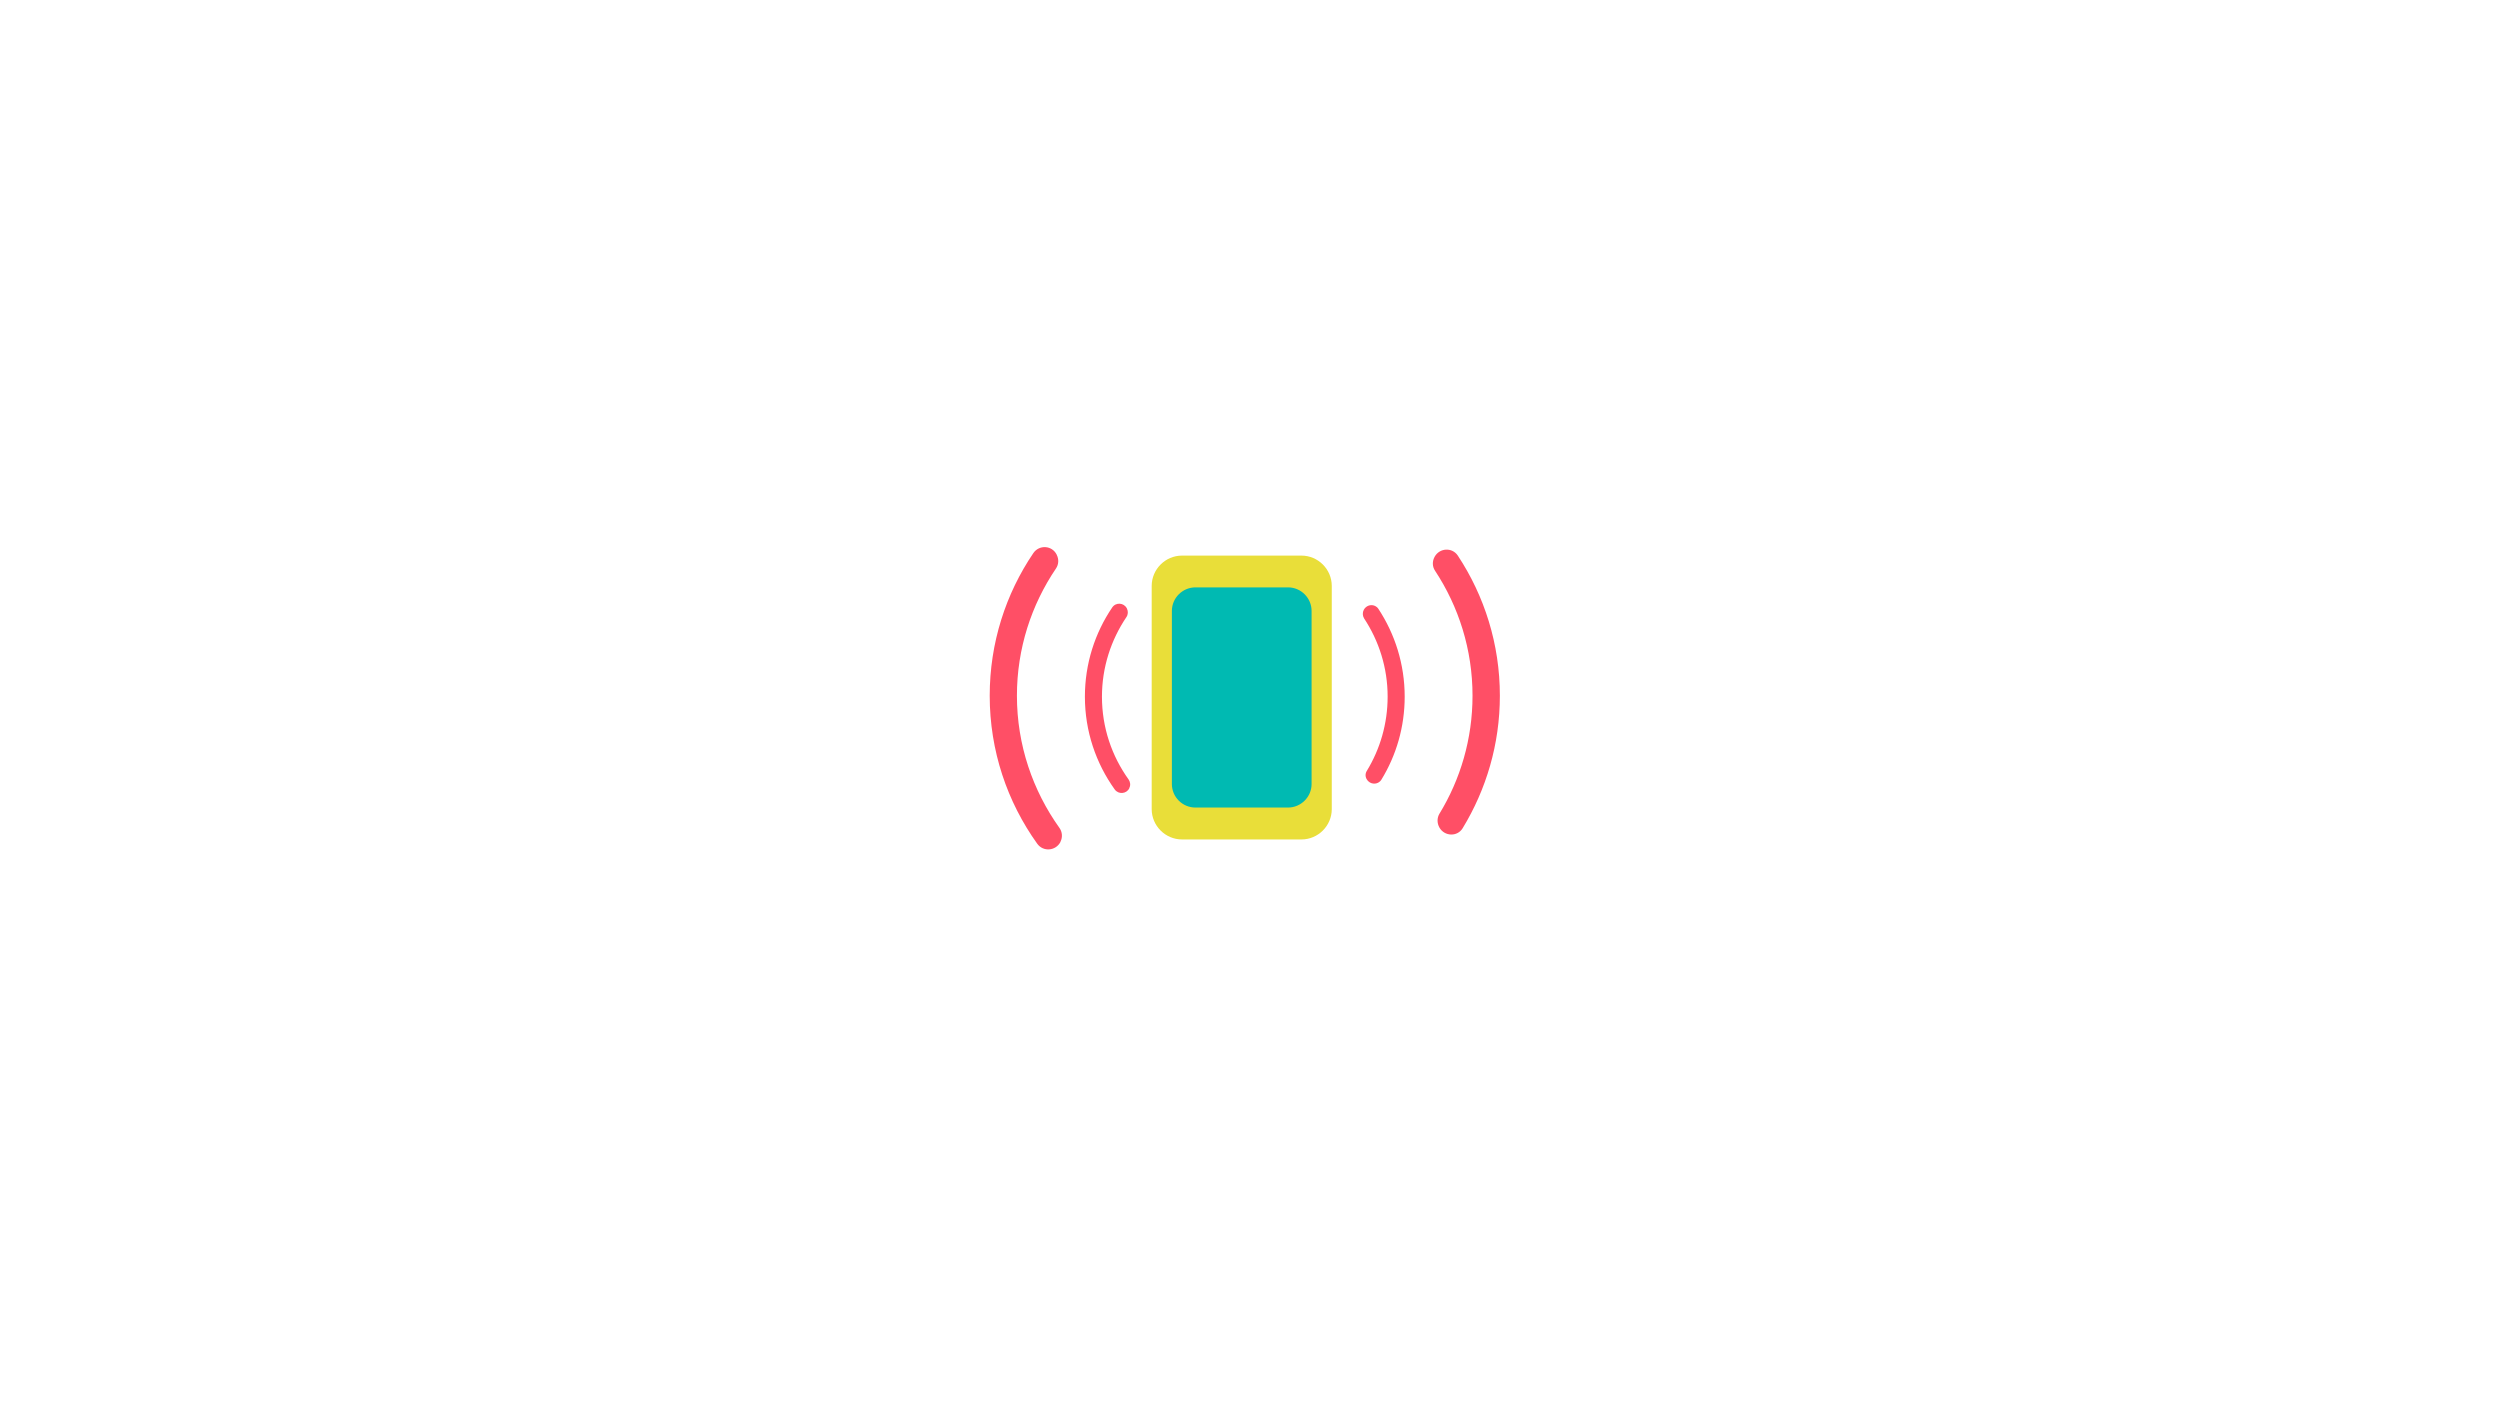<?xml version="1.0" encoding="utf-8"?>
<!-- Generator: Adobe Illustrator 22.1.0, SVG Export Plug-In . SVG Version: 6.00 Build 0)  -->
<svg version="1.1" id="Layer_1" xmlns="http://www.w3.org/2000/svg" xmlns:xlink="http://www.w3.org/1999/xlink" x="0px" y="0px"
	 viewBox="0 0 1920 1080" style="enable-background:new 0 0 1920 1080;" xml:space="preserve">
<style type="text/css">
	.st0{fill:#E9DE39;}
	.st1{fill:#00BAB2;}
	.st2{fill:#FF4F66;}
</style>
<g>
	<path class="st0" d="M907.8,644.7h91.7c12.8,0,23.3-10.5,23.3-23.3V450c0-12.8-10.5-23.3-23.3-23.3h-91.7
		c-12.8,0-23.3,10.5-23.3,23.3v171.4C884.5,634.2,895,644.7,907.8,644.7z"/>
	<g>
		<path class="st1" d="M918.1,620.2h71.1c9.9,0,18.1-8.1,18.1-18.1V469.2c0-9.9-8.1-18.1-18.1-18.1h-71.1c-9.9,0-18.1,8.1-18.1,18.1
			v132.9C900,612.1,908.1,620.2,918.1,620.2z"/>
	</g>
</g>
<path class="st2" d="M867.3,605.2c1.1-2.1,0.8-4.6-0.5-6.5c-12.9-18-20.5-39.9-20.5-63.6c0-22.7,7-43.7,18.8-61.2
	c1.3-1.9,1.4-4.4,0.4-6.5c0-0.1-0.1-0.1-0.1-0.2c-2.3-4.4-8.4-4.8-11.2-0.7c-13.3,19.6-21,43.2-21,68.6c0,26.5,8.5,51.1,22.9,71.2
	c2.9,4,9,3.5,11.2-0.9C867.3,605.3,867.3,605.2,867.3,605.2z"/>
<path class="st2" d="M1049.6,598.4c0,0,0,0.1,0.1,0.1c2.4,4.3,8.6,4.5,11.2,0.3c11.4-18.6,17.9-40.4,17.9-63.8
	c0-24.9-7.5-48.1-20.2-67.4c-2.7-4.1-8.8-3.7-11.1,0.6c0,0-0.1,0.1-0.1,0.1c-1.1,2.1-1,4.6,0.2,6.6c11.4,17.3,18.1,37.9,18.1,60.1
	c0,20.8-5.8,40.3-15.9,56.9C1048.5,593.9,1048.4,596.3,1049.6,598.4z"/>
<path class="st2" d="M814.5,646.3c1.7-3.4,1.3-7.4-0.8-10.4c-20.5-28.7-32.7-63.7-32.7-101.6c0-36.2,11.1-69.8,30-97.7
	c2.1-3.1,2.3-7.1,0.6-10.4c0-0.1-0.1-0.2-0.1-0.3c-3.6-7.1-13.4-7.7-17.9-1.1c-21.2,31.3-33.5,69-33.5,109.5
	c0,42.4,13.5,81.6,36.5,113.7c4.6,6.4,14.3,5.6,17.9-1.5C814.4,646.4,814.4,646.4,814.5,646.3z"/>
<path class="st2" d="M1105.4,635.4c0,0.1,0.1,0.1,0.1,0.2c3.9,6.8,13.7,7.2,17.8,0.5c18.1-29.7,28.6-64.5,28.6-101.8
	c0-39.7-11.9-76.7-32.3-107.6c-4.3-6.5-14-6-17.8,0.9c0,0.1-0.1,0.2-0.1,0.2c-1.8,3.3-1.7,7.4,0.4,10.5c18.2,27.6,28.8,60.6,28.8,96
	c0,33.2-9.3,64.3-25.5,90.8C1103.6,628.2,1103.6,632.2,1105.4,635.4z"/>
</svg>
